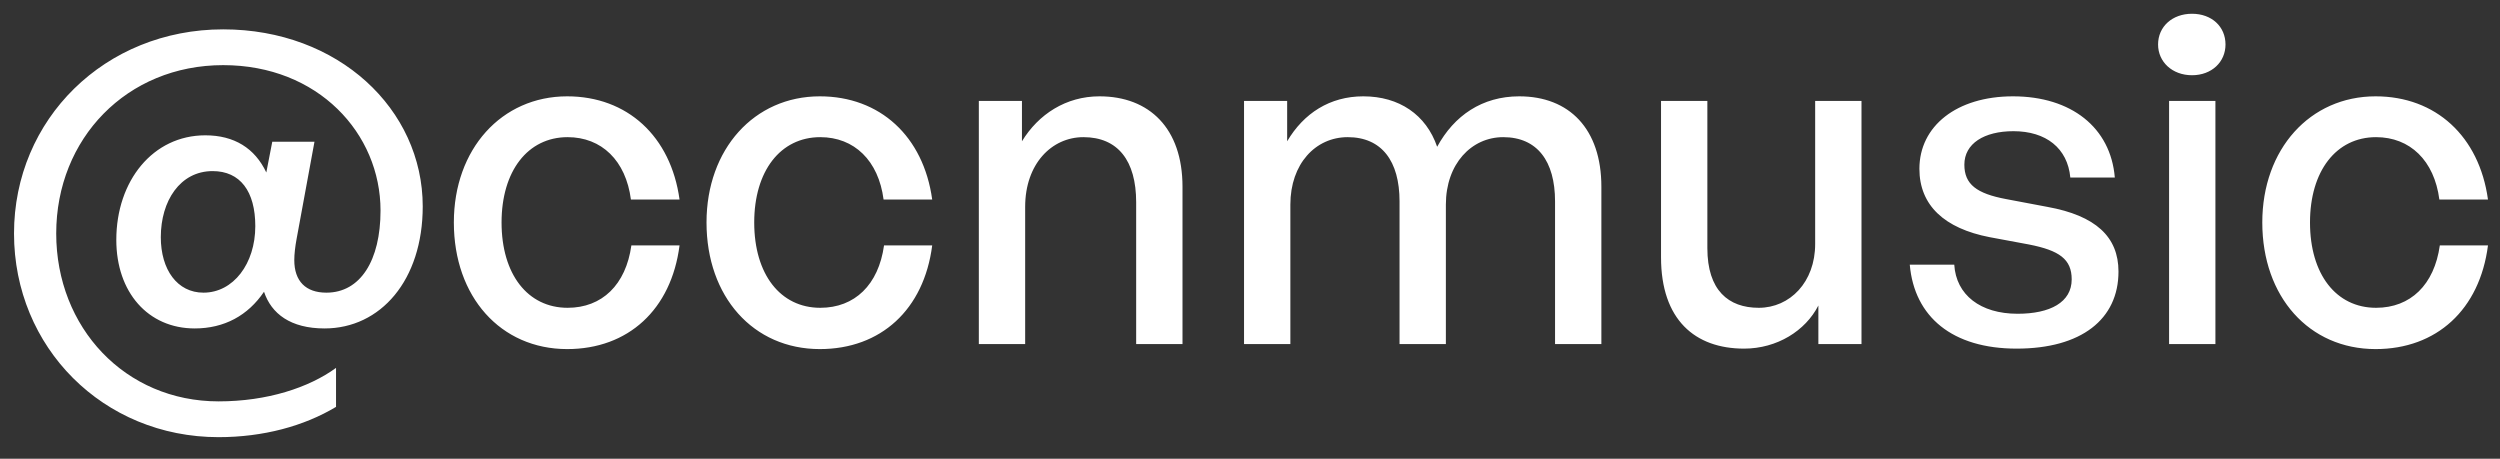 <svg width="109" height="20" viewBox="0 0 109 20" fill="none" xmlns="http://www.w3.org/2000/svg">
<rect x="0" y="0" width="109" height="20" fill="#333333" stroke="none"/>
<path d="M14.651 16.04V17.74C13.251 18.58 11.471 19.06 9.531 19.06C4.491 19.06 0.611 15.14 0.611 10.18C0.611 5.2 4.571 1.28 9.731 1.28C14.751 1.28 18.431 4.76 18.431 9C18.431 12.22 16.591 14.32 14.151 14.32C12.671 14.32 11.831 13.68 11.511 12.72C10.811 13.76 9.771 14.32 8.491 14.32C6.451 14.32 5.071 12.74 5.071 10.46C5.071 7.88 6.671 5.9 8.951 5.9C10.211 5.9 11.111 6.46 11.611 7.52L11.871 6.18H13.711L12.931 10.42C12.871 10.74 12.831 11.08 12.831 11.34C12.831 12.26 13.331 12.76 14.231 12.76C15.711 12.76 16.591 11.36 16.591 9.18C16.591 5.82 13.871 2.84 9.731 2.84C5.531 2.84 2.451 6.04 2.451 10.18C2.451 14.28 5.451 17.5 9.531 17.5C11.651 17.5 13.471 16.9 14.651 16.04ZM7.011 10.34C7.011 11.76 7.731 12.76 8.871 12.76C10.171 12.76 11.131 11.5 11.131 9.86C11.131 8.34 10.471 7.46 9.271 7.46C7.851 7.46 7.011 8.76 7.011 10.34ZM24.728 15.22C21.828 15.22 19.788 12.94 19.788 9.7C19.788 6.5 21.868 4.2 24.728 4.2C27.348 4.2 29.248 5.94 29.628 8.7H27.508C27.288 7 26.228 5.98 24.748 5.98C23.008 5.98 21.868 7.46 21.868 9.7C21.868 11.96 23.008 13.42 24.748 13.42C26.248 13.42 27.288 12.42 27.528 10.7H29.628C29.268 13.5 27.388 15.22 24.728 15.22ZM35.744 15.22C32.844 15.22 30.804 12.94 30.804 9.7C30.804 6.5 32.884 4.2 35.744 4.2C38.364 4.2 40.264 5.94 40.644 8.7H38.524C38.304 7 37.244 5.98 35.764 5.98C34.024 5.98 32.884 7.46 32.884 9.7C32.884 11.96 34.024 13.42 35.764 13.42C37.264 13.42 38.304 12.42 38.544 10.7H40.644C40.284 13.5 38.404 15.22 35.744 15.22ZM44.697 9.02V15H42.677V4.4H44.557V6.16C45.277 4.98 46.477 4.2 47.937 4.2C50.117 4.2 51.557 5.6 51.557 8.14V15H49.537V8.82C49.537 7 48.737 5.98 47.237 5.98C45.857 5.98 44.697 7.14 44.697 9.02ZM56.26 15H54.24V4.4H56.12V6.16C56.84 4.94 57.98 4.2 59.44 4.2C61 4.2 62.18 5 62.66 6.4C63.4 5.04 64.62 4.2 66.24 4.2C68.42 4.2 69.82 5.62 69.82 8.14V15H67.8V8.78C67.8 7.02 67.02 5.98 65.54 5.98C64.16 5.98 63.04 7.14 63.04 8.92V15H61.02V8.78C61.02 7.02 60.24 5.98 58.76 5.98C57.36 5.98 56.26 7.14 56.26 8.92V15ZM79.141 10.64V4.4H81.161V15H79.281V13.32C78.721 14.42 77.481 15.2 76.041 15.2C73.901 15.2 72.421 13.94 72.421 11.22V4.4H74.441V10.82C74.441 12.66 75.361 13.42 76.681 13.42C78.041 13.42 79.141 12.3 79.141 10.64ZM92.366 11.84C92.366 13.92 90.746 15.2 87.926 15.2C85.126 15.2 83.466 13.82 83.266 11.54H85.206C85.286 12.86 86.346 13.68 87.966 13.68C89.386 13.68 90.326 13.18 90.326 12.18C90.326 11.3 89.786 10.92 88.466 10.66L86.746 10.34C84.786 9.96 83.686 8.96 83.686 7.36C83.686 5.5 85.306 4.2 87.766 4.2C90.306 4.2 92.026 5.56 92.206 7.74H90.266C90.146 6.46 89.206 5.72 87.786 5.72C86.506 5.72 85.646 6.26 85.646 7.18C85.646 8.04 86.186 8.44 87.466 8.68L89.266 9.02C91.366 9.4 92.366 10.32 92.366 11.84ZM97.032 1.94C97.032 2.7 96.432 3.28 95.572 3.28C94.712 3.28 94.092 2.7 94.092 1.94C94.092 1.16 94.712 0.6 95.572 0.6C96.432 0.6 97.032 1.16 97.032 1.94ZM96.592 15H94.572V4.4H96.592V15ZM103.576 15.22C100.676 15.22 98.636 12.94 98.636 9.7C98.636 6.5 100.716 4.2 103.576 4.2C106.196 4.2 108.096 5.94 108.476 8.7H106.356C106.136 7 105.076 5.98 103.596 5.98C101.856 5.98 100.716 7.46 100.716 9.7C100.716 11.96 101.856 13.42 103.596 13.42C105.096 13.42 106.136 12.42 106.376 10.7H108.476C108.116 13.5 106.236 15.22 103.576 15.22Z" fill="white"/>
</svg>
